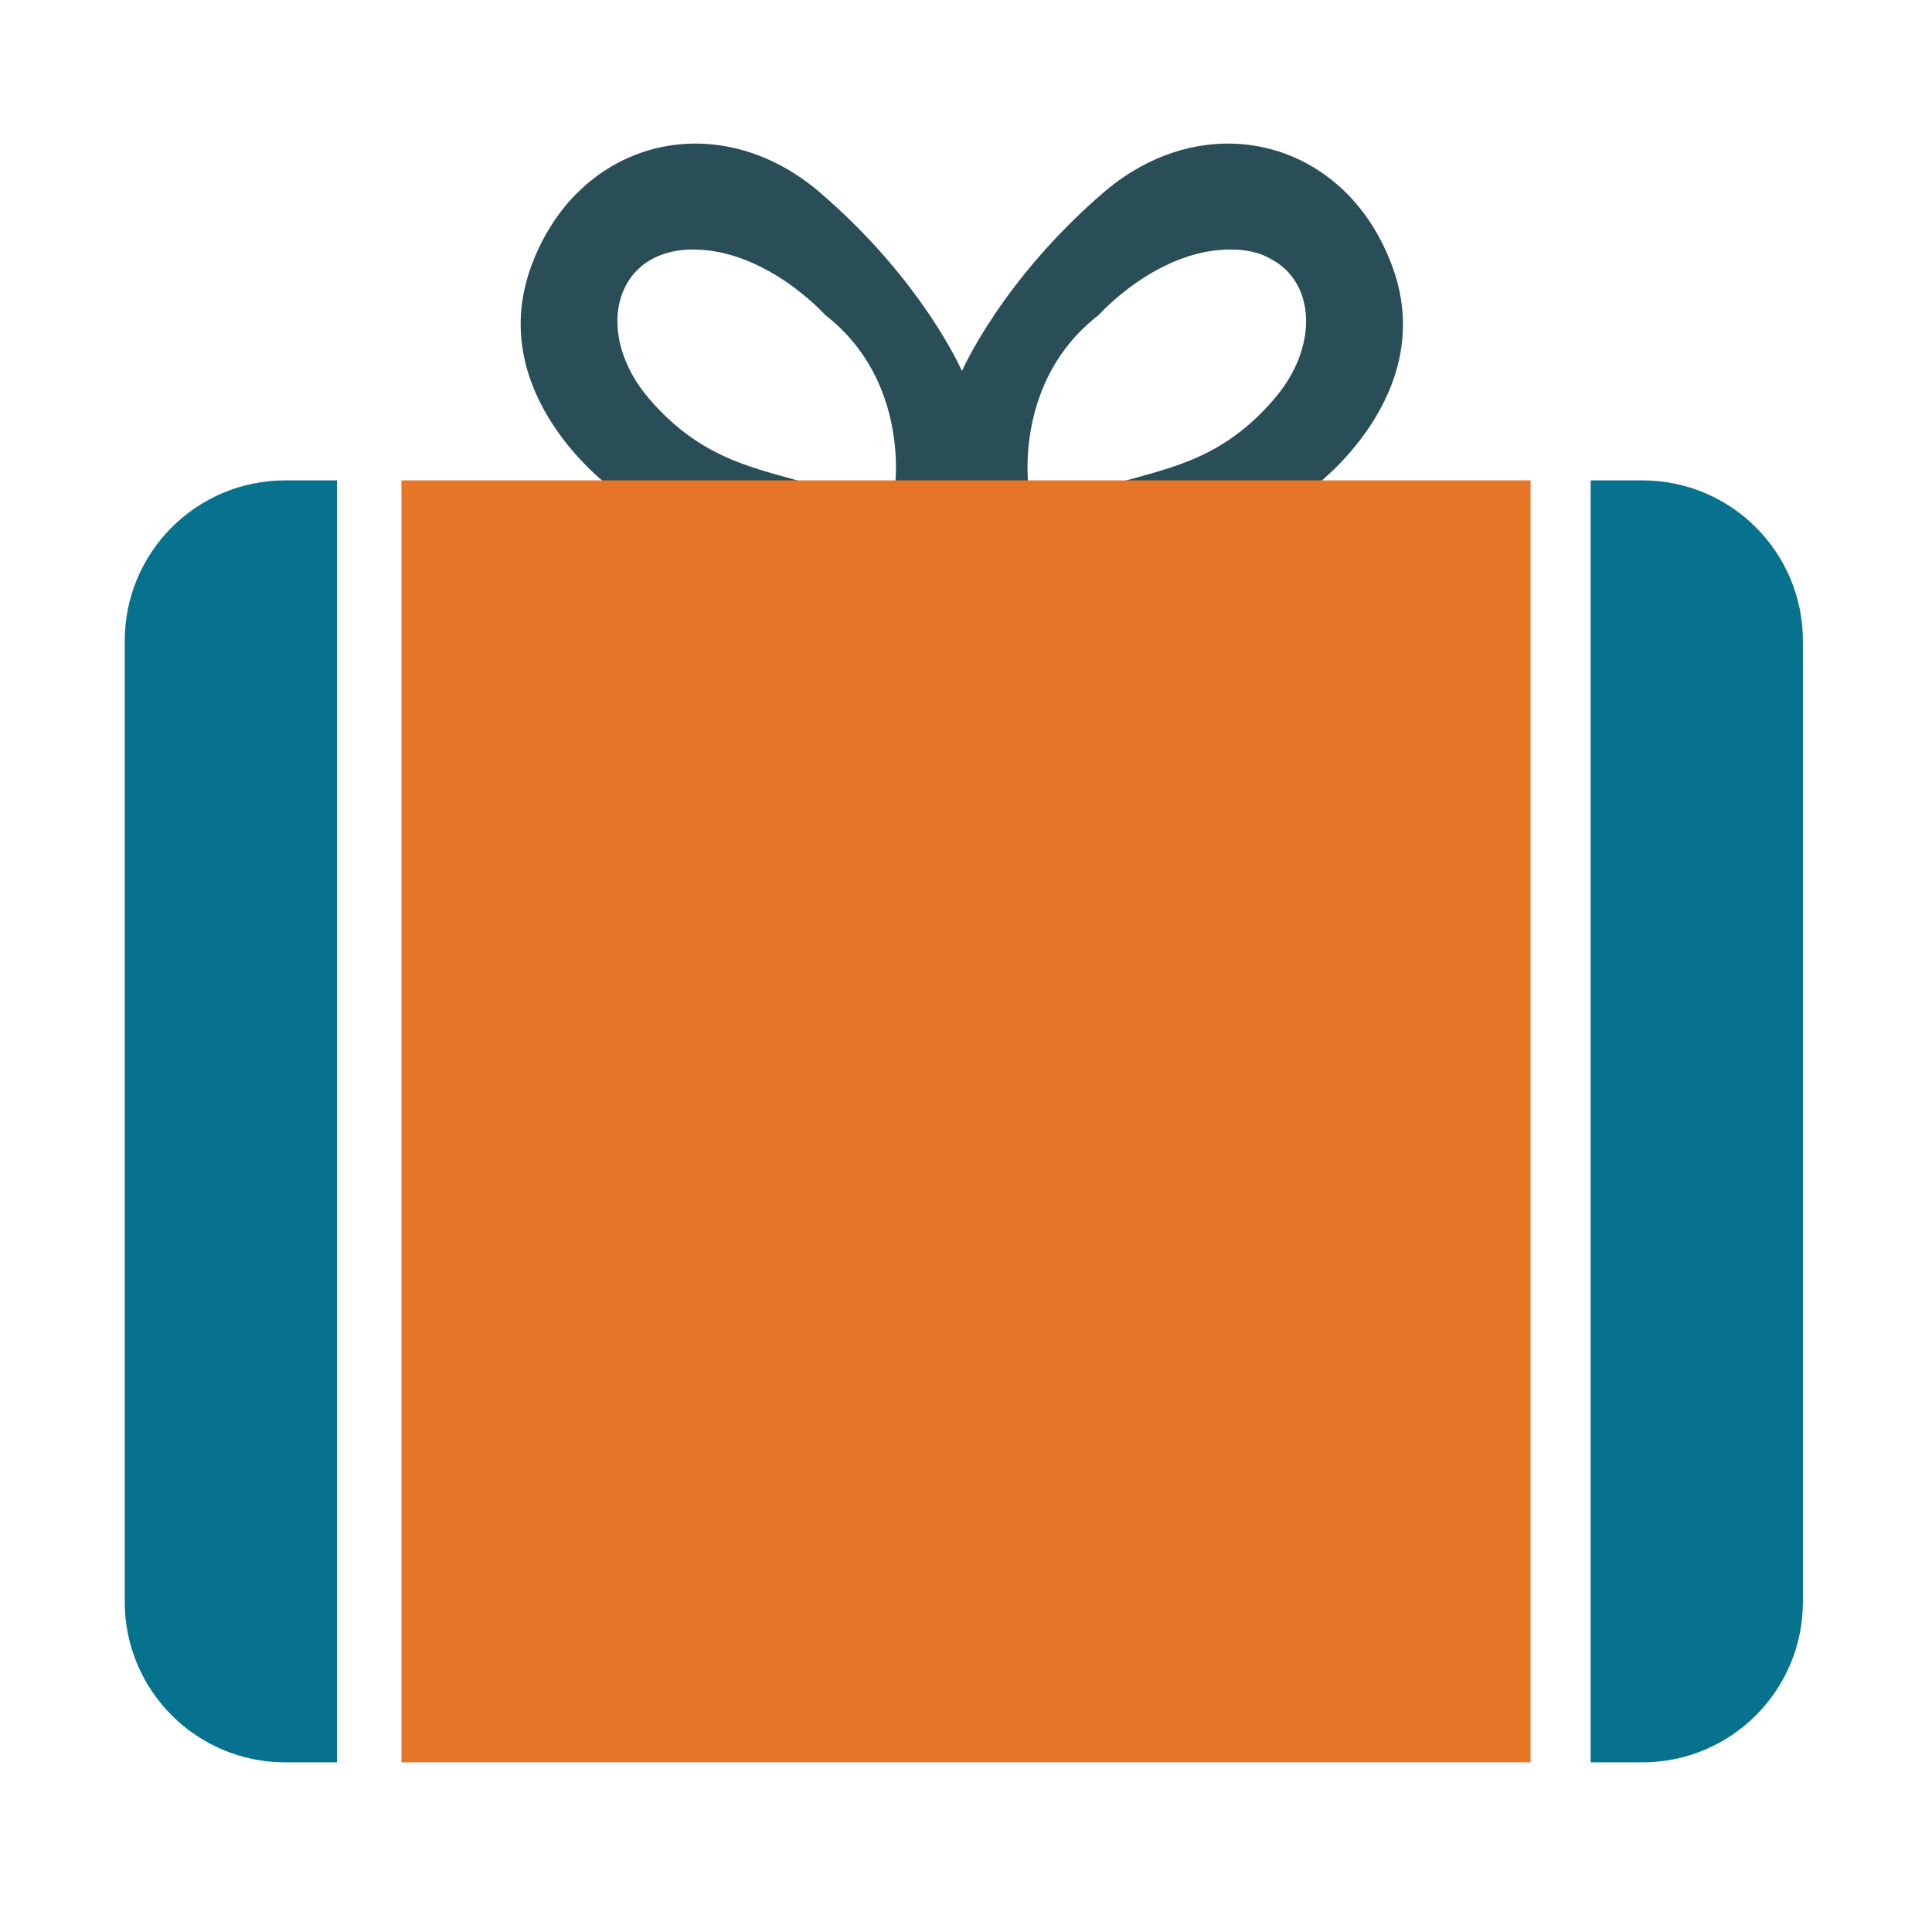 <?xml version="1.0" encoding="utf-8"?>
<!-- Generator: Adobe Illustrator 16.0.0, SVG Export Plug-In . SVG Version: 6.00 Build 0)  -->
<!DOCTYPE svg PUBLIC "-//W3C//DTD SVG 1.1//EN" "http://www.w3.org/Graphics/SVG/1.1/DTD/svg11.dtd">
<svg version="1.1" id="图形" xmlns="http://www.w3.org/2000/svg" xmlns:xlink="http://www.w3.org/1999/xlink" x="0px" y="0px"
	 width="1024px" height="1024px" viewBox="0 0 1024 1024" enable-background="new 0 0 1024 1024" xml:space="preserve">
<g>
	<path class="c2-fill" fill="#294E58" d="M696.545,257.968H585.312c32.439-9.806,61.282-12.875,90.124-46.621
		c23.687-27.56,21.625-61.532-1.547-73.903c-5.154-3.093-11.592-4.879-19.312-5.156c-40.17-1.534-72.357,34.778-72.357,34.778
		c-45.062,34.752-37.078,90.902-37.078,90.902h-70.811c0,0,7.984-56.15-36.827-90.902c0,0-32.438-36.312-72.608-34.778
		c-40.17,1.811-49.953,45.062-20.858,79.059c29.093,33.746,57.936,36.815,90.123,46.621H323.179c0,0-65.92-48.431-41.969-115.872
		c24.204-67.744,98.107-87.056,152.95-40.435c54.843,46.872,75.702,95,75.702,95s20.859-48.129,75.449-95
		c54.845-46.621,128.749-27.309,152.95,40.435C762.466,209.537,696.545,257.968,696.545,257.968z"/>
	<path class="c1-fill" fill="#06728D" d="M151.15,254.612h27.46v679.46h-27.46c-46.96,0-85.04-38.07-85.04-85.039V339.652
		C66.11,292.683,104.19,254.612,151.15,254.612z"/>
	<rect class="c3-fill" x="212.765" y="254.612" fill="#E77528" width="598.47" height="679.46"/>
	<path class="c4-fill" fill="#06728D" d="M955.57,339.652v509.381c0,46.969-38.07,85.039-85.04,85.039h-27.46v-679.46h27.46
		C917.5,254.612,955.57,292.683,955.57,339.652z"/>
</g>
</svg>
